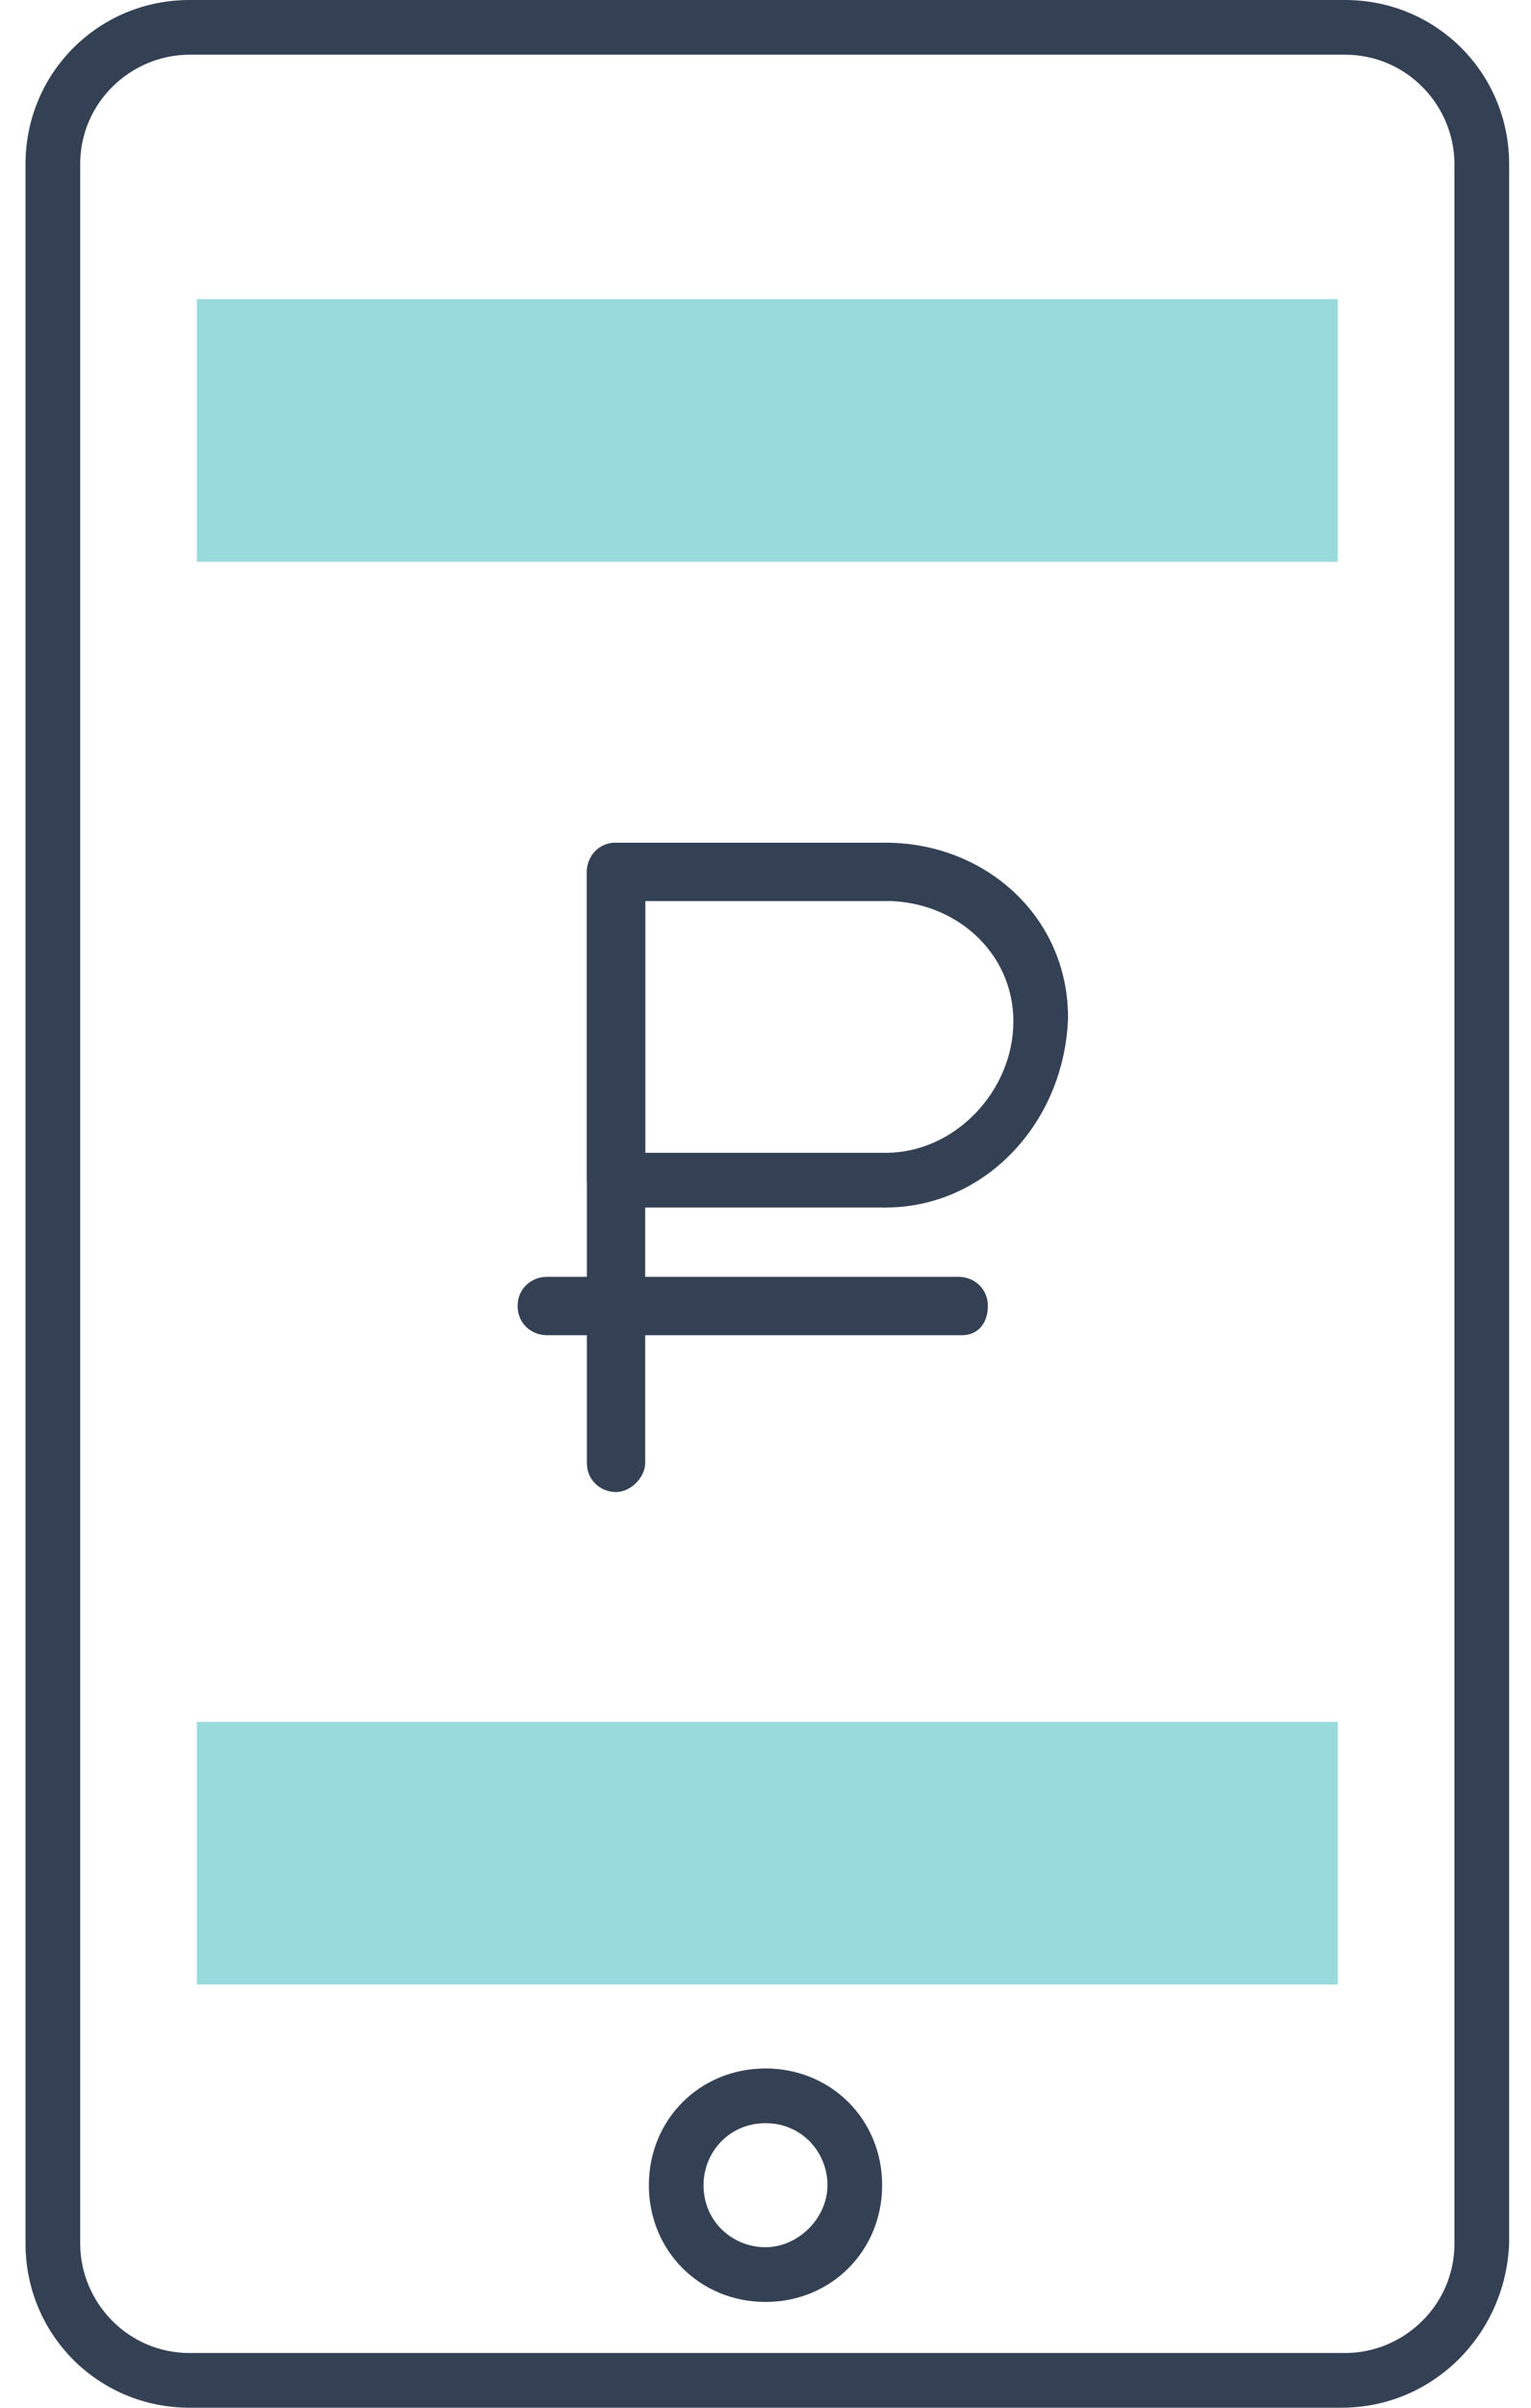 <?xml version="1.0" encoding="UTF-8"?>
<svg width="42px" height="66px" viewBox="0 0 42 66" version="1.1" xmlns="http://www.w3.org/2000/svg" xmlns:xlink="http://www.w3.org/1999/xlink">
    <!-- Generator: Sketch 49.3 (51167) - http://www.bohemiancoding.com/sketch -->
    <title>8</title>
    <desc>Created with Sketch.</desc>
    <defs></defs>
    <g id="Page-1" stroke="none" stroke-width="1" fill="none" fill-rule="evenodd">
        <g id="8" fill-rule="nonzero">
            <g id="Group">
                <rect id="Rectangle-path" fill="#99DADD" x="5.4" y="8.2" width="31.3" height="7.2"></rect>
                <rect id="Rectangle-path" fill="#99DADD" x="5.4" y="47.2" width="31.3" height="7.2"></rect>
                <path d="M36.8,66 L5.2,66 C2.7,66 0.7,64 0.7,61.5 L0.7,4.5 C0.7,2 2.7,0 5.2,0 L36.9,0 C39.4,0 41.4,2 41.4,4.5 L41.4,61.5 C41.3,64 39.3,66 36.8,66 Z M5.2,1.5 C3.6,1.5 2.2,2.8 2.2,4.5 L2.2,61.5 C2.2,63.1 3.5,64.5 5.2,64.5 L36.9,64.5 C38.5,64.5 39.9,63.2 39.9,61.5 L39.9,4.5 C39.9,2.9 38.6,1.5 36.9,1.5 L5.2,1.5 Z" id="Shape" fill="#344154"></path>
                <path d="M21,63.1 C19.2,63.1 17.8,61.7 17.8,59.9 C17.8,58.1 19.2,56.7 21,56.7 C22.8,56.7 24.2,58.1 24.2,59.9 C24.2,61.7 22.8,63.1 21,63.1 Z M21,58.2 C20,58.2 19.3,59 19.3,59.9 C19.3,60.9 20.1,61.6 21,61.6 C21.9,61.6 22.7,60.8 22.7,59.9 C22.7,59 22,58.2 21,58.2 Z" id="Shape" fill="#344154"></path>
            </g>
            <g id="Group" transform="translate(14, 23)" fill="#344154">
                <path d="M2.9,17.9 C2.5,17.9 2.1,17.6 2.1,17.1 L2.1,0.9 C2.1,0.5 2.4,0.1 2.9,0.1 C3.3,0.1 3.7,0.4 3.7,0.9 L3.7,17.1 C3.7,17.5 3.3,17.9 2.9,17.9 Z" id="Shape"></path>
                <path d="M10.3,10.1 C9.9,10.1 9.5,9.8 9.5,9.3 C9.5,8.9 9.8,8.601 10.3,8.601 C12.2,8.601 13.8,6.9 13.8,5 C13.8,3.1 12.2,1.697 10.3,1.697 C9.9,1.697 9.5,1.384 9.5,0.884 C9.5,0.484 9.8,0.1 10.3,0.1 C13,0.1 15.3,2.1 15.3,4.9 C15.2,7.8 13,10.1 10.3,10.1 Z" id="Shape"></path>
                <path d="M10.3,10.1 L2.9,10.1 C2.5,10.1 2.1,9.8 2.1,9.3 L2.1,0.9 C2.1,0.5 2.4,0.1 2.9,0.1 L10.3,0.1 C10.7,0.1 11.1,0.4 11.1,0.9 C11.1,1.3 10.8,1.7 10.3,1.7 L3.7,1.7 L3.7,8.6 L10.3,8.6 C10.7,8.6 11.1,8.9 11.1,9.4 C11,9.7 10.7,10.1 10.3,10.1 Z" id="Shape"></path>
                <path d="M12.4,13.6 L1,13.6 C0.6,13.6 0.2,13.3 0.2,12.8 C0.2,12.3 0.6,12 1,12 L12.3,12 C12.7,12 13.1,12.3 13.1,12.8 C13.1,13.3 12.8,13.6 12.4,13.6 Z" id="Shape"></path>
            </g>
        </g>
    </g>
</svg>